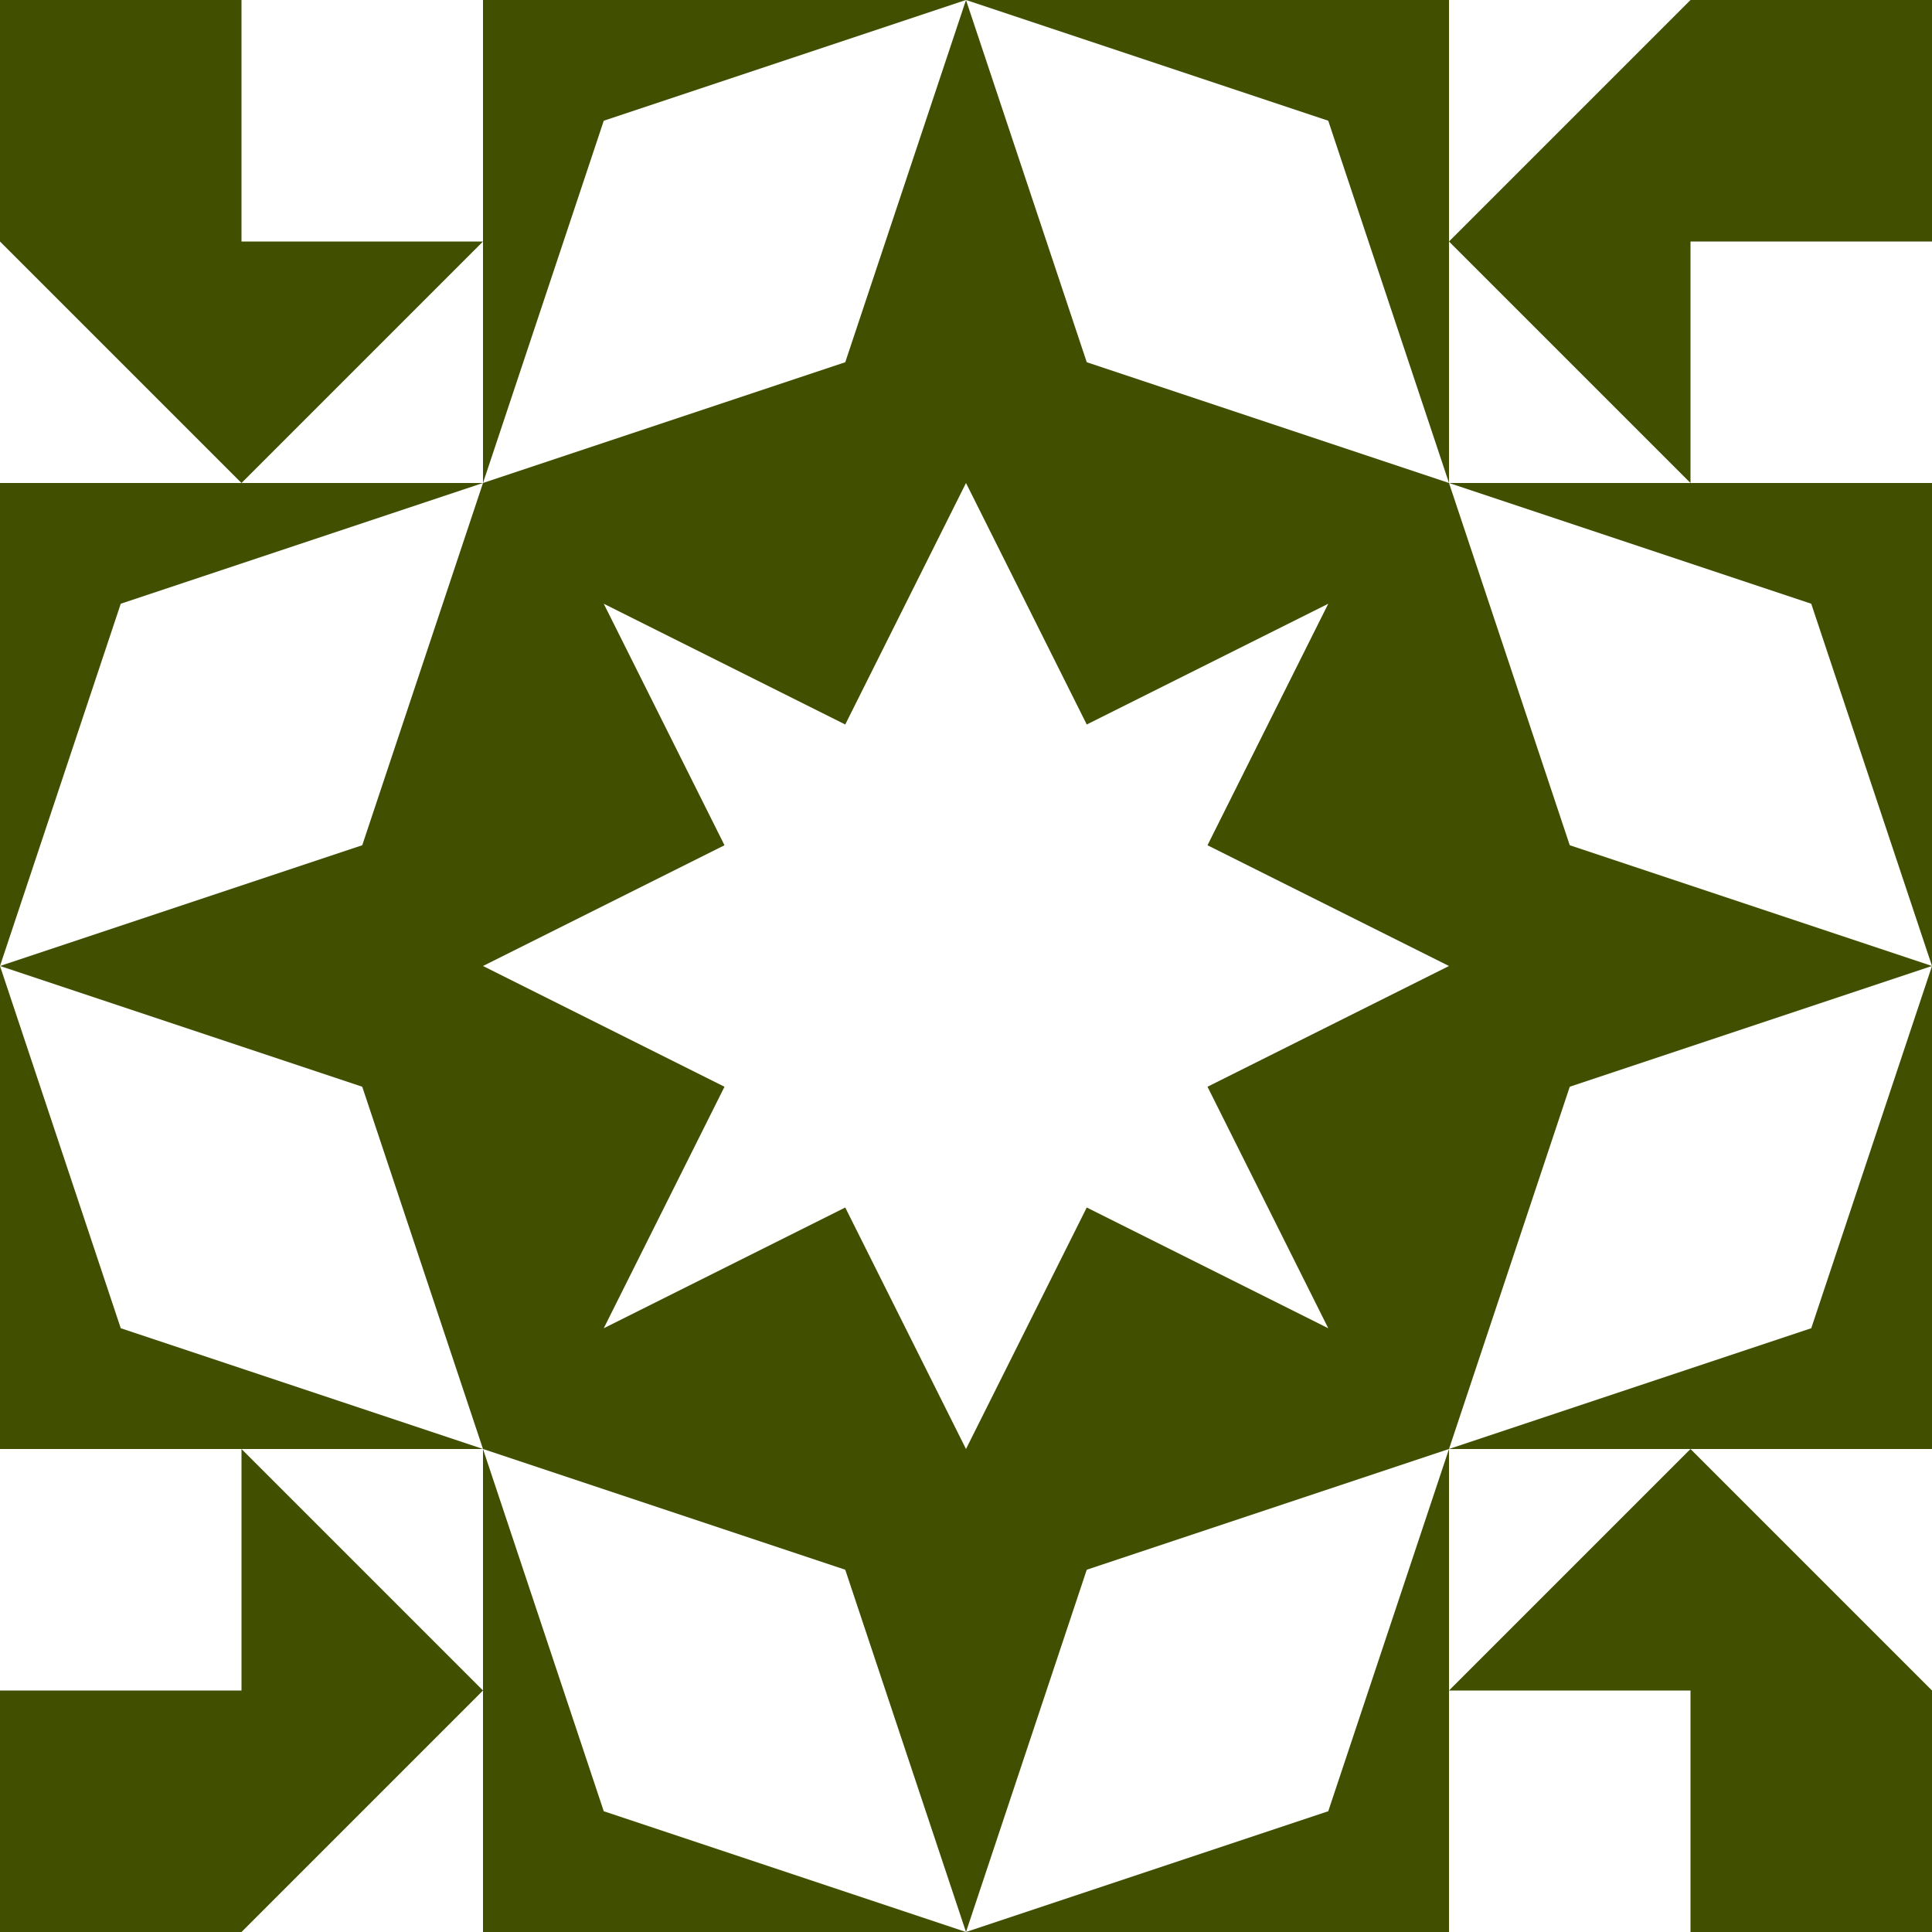 <?xml version="1.0" standalone="no"?>
<!DOCTYPE svg PUBLIC
   "-//W3C//DTD SVG 1.1/EN"
   "http://www.w3.org/Graphics/SVG/1.1/DTD/svg11.dtd">

<svg width="480" height="480" version="1.1"
     xmlns="http://www.w3.org/2000/svg">
  <title>a boring SVG shape</title>
  <desc>
    Lua generator commit: 2472d776
    Generated from hex: 45070393 ce6eccc6
    1 1 shape=4 turn=0 invert=1
    2 1 shape=4 turn=1 invert=1
    2 2 shape=4 turn=2 invert=1
    1 2 shape=4 turn=3 invert=1
    0 0 shape=8 turn=0 invert=0
    3 0 shape=8 turn=1 invert=0
    3 3 shape=8 turn=2 invert=0
    0 3 shape=8 turn=3 invert=0
    1 0 shape=13 turn=0 invert=1
    2 0 shape=13 turn=1 invert=1
    3 1 shape=13 turn=1 invert=1
    3 2 shape=13 turn=2 invert=1
    2 3 shape=13 turn=2 invert=1
    1 3 shape=13 turn=3 invert=1
    0 2 shape=13 turn=3 invert=1
    0 1 shape=13 turn=0 invert=1
  </desc>
  <path d="M 240 120 L 240 240 L 120 240 L 180 210 L 150 150 L 210 180 Z M 120 120 L 120 240 L 240 240 L 240 120 Z" fill="#405000" />
  <path d="M 360 240 L 240 240 L 240 120 L 270 180 L 330 150 L 300 210 Z M 360 120 L 240 120 L 240 240 L 360 240 Z" fill="#405000" />
  <path d="M 240 360 L 240 240 L 360 240 L 300 270 L 330 330 L 270 300 Z M 360 360 L 360 240 L 240 240 L 240 360 Z" fill="#405000" />
  <path d="M 120 240 L 240 240 L 240 360 L 210 300 L 150 330 L 180 270 Z M 120 360 L 240 360 L 240 240 L 120 240 Z" fill="#405000" />
  <path d="M 0 0 L 60 0 L 60 60 L 120 60 L 60 120 L 0 60 Z" fill="#405000" />
  <path d="M 480 0 L 480 60 L 420 60 L 420 120 L 360 60 L 420 0 Z" fill="#405000" />
  <path d="M 480 480 L 420 480 L 420 420 L 360 420 L 420 360 L 480 420 Z" fill="#405000" />
  <path d="M 0 480 L 0 420 L 60 420 L 60 360 L 120 420 L 60 480 Z" fill="#405000" />
  <path d="M 240 0 L 210 90 L 120 120 L 150 30 Z M 120 0 L 120 120 L 240 120 L 240 0 Z" fill="#405000" />
  <path d="M 360 120 L 270 90 L 240 0 L 330 30 Z M 360 0 L 240 0 L 240 120 L 360 120 Z" fill="#405000" />
  <path d="M 480 240 L 390 210 L 360 120 L 450 150 Z M 480 120 L 360 120 L 360 240 L 480 240 Z" fill="#405000" />
  <path d="M 360 360 L 390 270 L 480 240 L 450 330 Z M 480 360 L 480 240 L 360 240 L 360 360 Z" fill="#405000" />
  <path d="M 240 480 L 270 390 L 360 360 L 330 450 Z M 360 480 L 360 360 L 240 360 L 240 480 Z" fill="#405000" />
  <path d="M 120 360 L 210 390 L 240 480 L 150 450 Z M 120 480 L 240 480 L 240 360 L 120 360 Z" fill="#405000" />
  <path d="M 0 240 L 90 270 L 120 360 L 30 330 Z M 0 360 L 120 360 L 120 240 L 0 240 Z" fill="#405000" />
  <path d="M 120 120 L 90 210 L 0 240 L 30 150 Z M 0 120 L 0 240 L 120 240 L 120 120 Z" fill="#405000" />
</svg>
